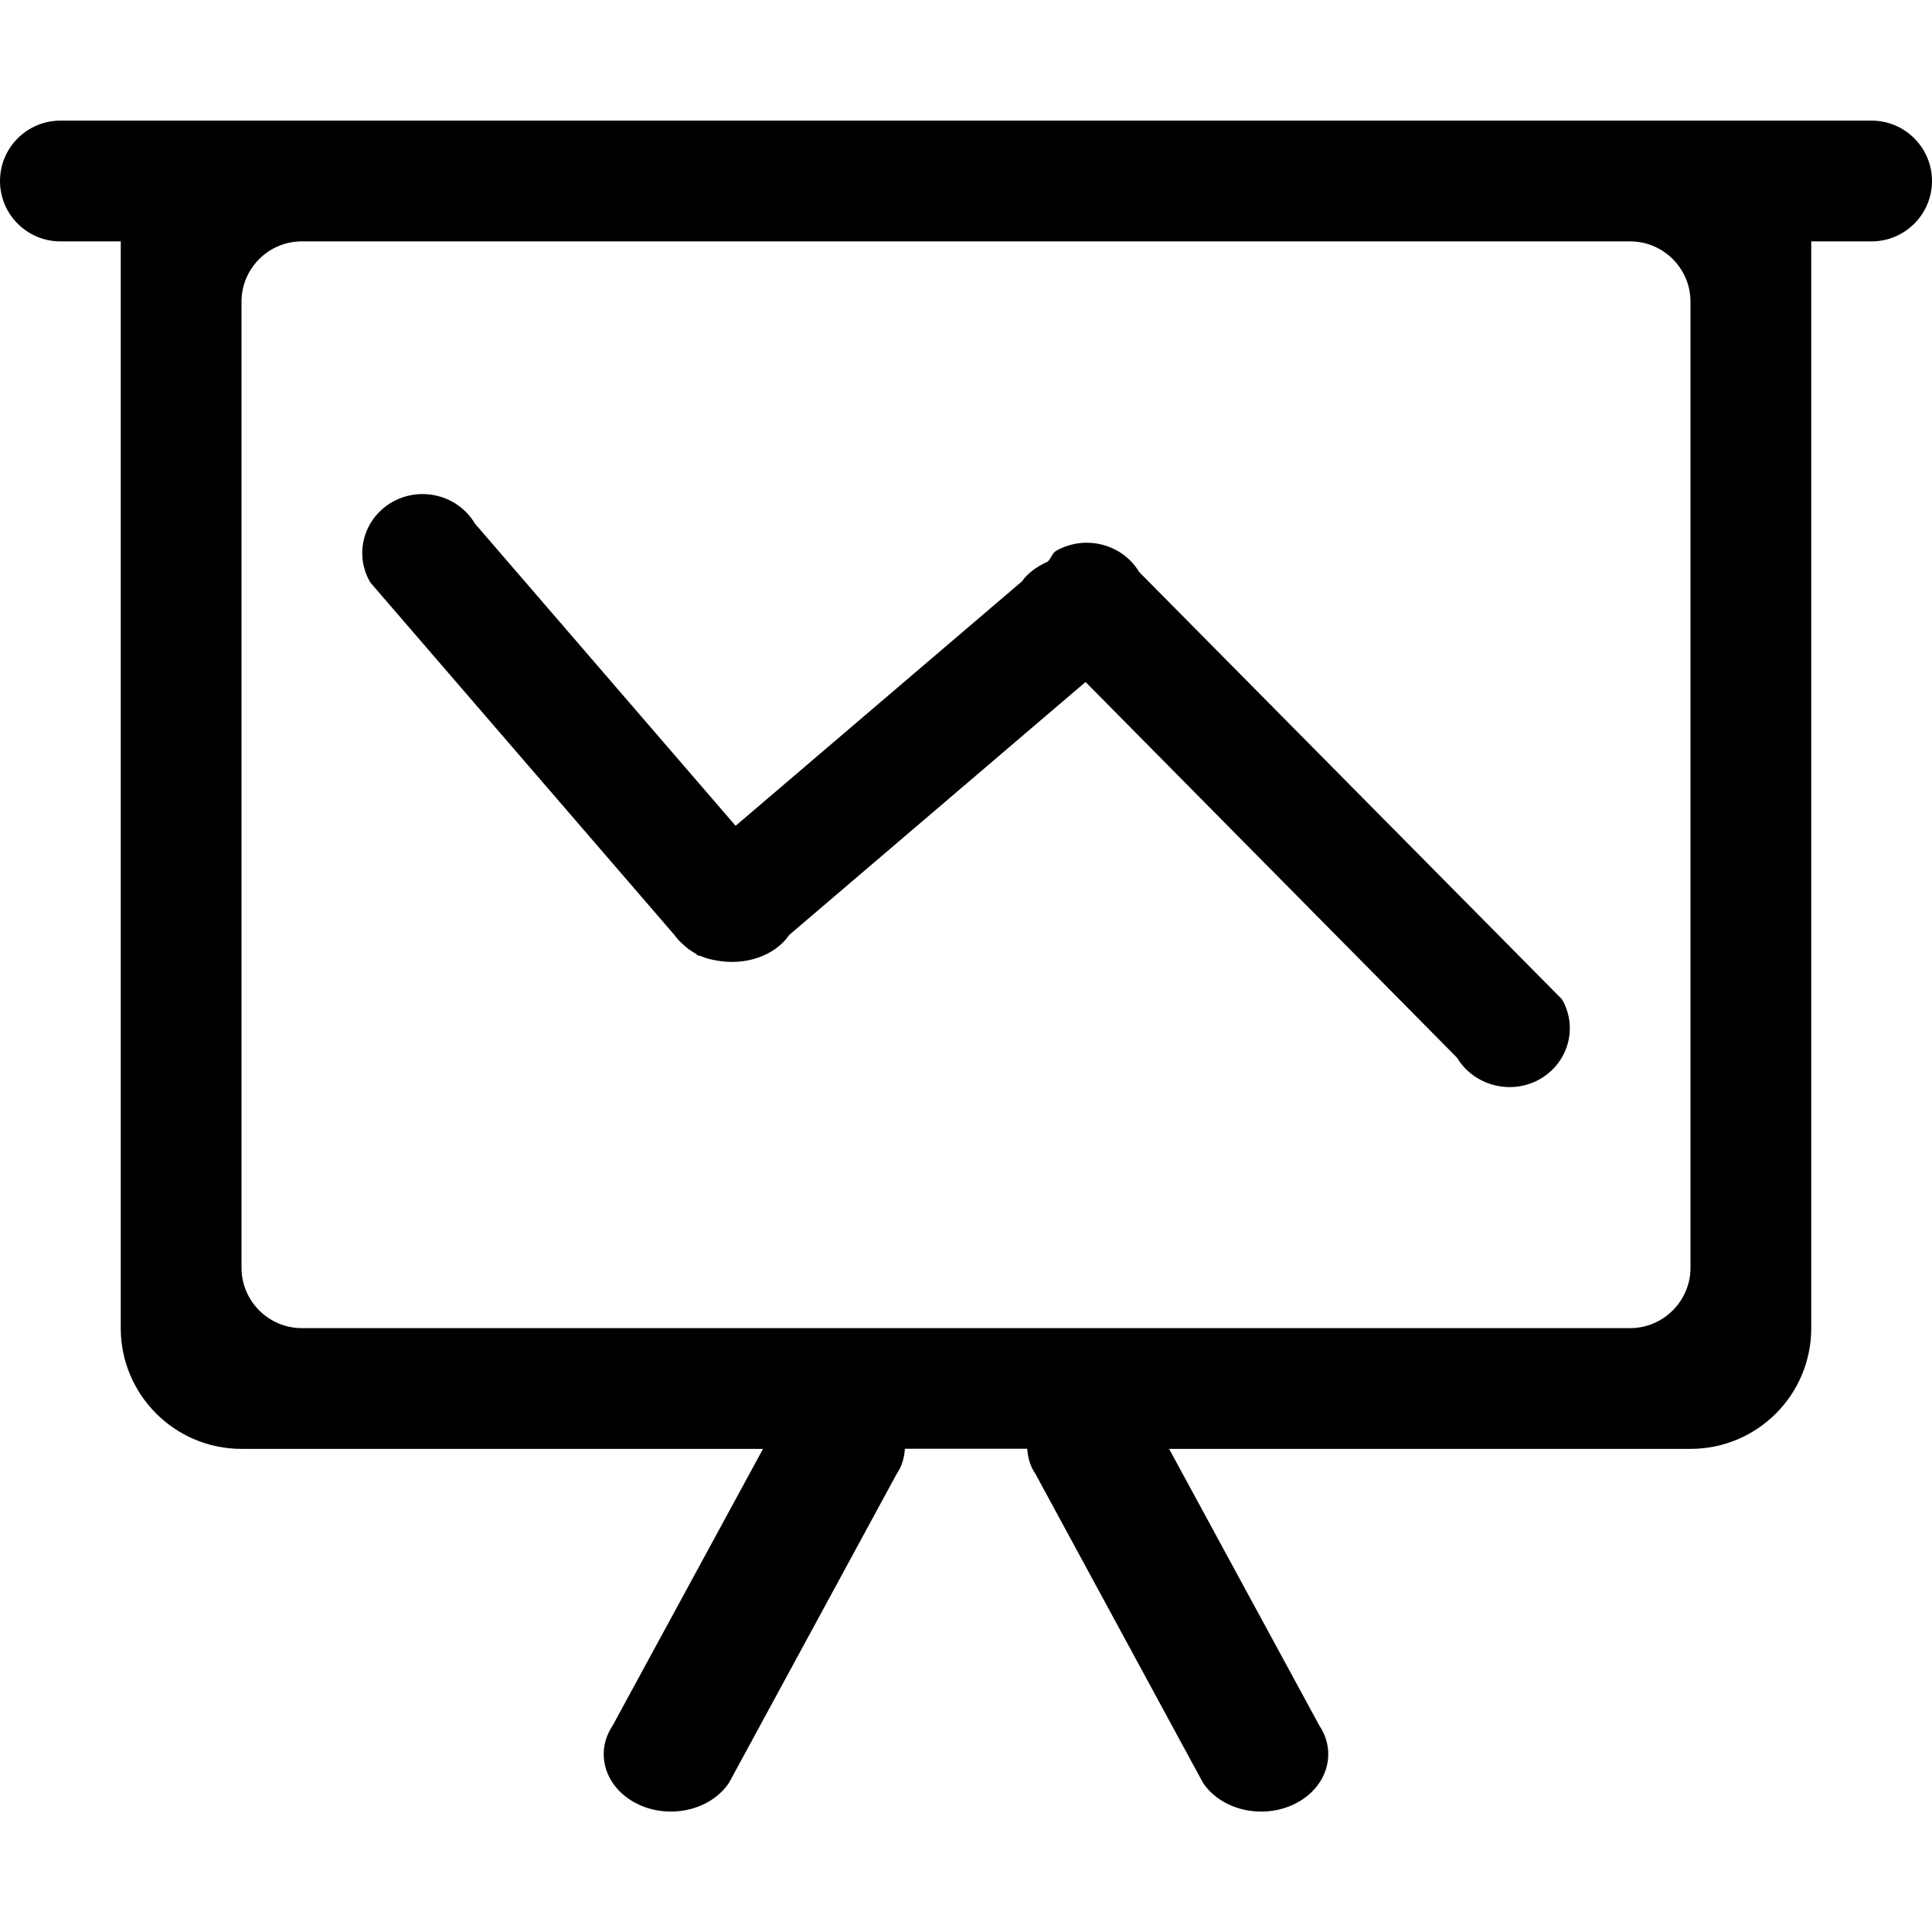 <?xml version="1.0" encoding="iso-8859-1"?>
<!-- Generator: Adobe Illustrator 16.0.0, SVG Export Plug-In . SVG Version: 6.00 Build 0)  -->
<!DOCTYPE svg PUBLIC "-//W3C//DTD SVG 1.1//EN" "http://www.w3.org/Graphics/SVG/1.1/DTD/svg11.dtd">
<svg version="1.1" xmlns="http://www.w3.org/2000/svg" xmlns:xlink="http://www.w3.org/1999/xlink" x="0px" y="0px" width="16px"
	 height="16px" viewBox="0 0 16 16" style="enable-background:new 0 0 16 16;" xml:space="preserve">
<g id="_x35_8-document_-_analytic_graph_down" style="enable-background:new    ;">
	<path d="M15.5,0.999H14H2H0.5c-0.276,0-0.5,0.224-0.5,0.5s0.224,0.5,0.5,0.5H1v9c0,0.552,0.448,1,1,1h4.319L5.074,14.29
		c-0.153,0.228-0.062,0.518,0.204,0.649c0.266,0.131,0.605,0.054,0.759-0.174l1.389-2.559c0.045-0.065,0.063-0.137,0.068-0.208
		h1.013c0.005,0.071,0.023,0.143,0.068,0.208l1.388,2.559c0.154,0.228,0.494,0.305,0.76,0.174c0.266-0.132,0.355-0.422,0.203-0.649
		l-1.244-2.291H14c0.553,0,1-0.448,1-1v-9h0.5c0.275,0,0.5-0.224,0.5-0.5S15.775,0.999,15.5,0.999z M14,10.499
		c0,0.275-0.225,0.5-0.5,0.5h-11c-0.276,0-0.5-0.225-0.5-0.5v-8c0-0.276,0.224-0.5,0.5-0.5h11c0.275,0,0.5,0.224,0.5,0.5V10.499z
		 M9.434,4.737C9.295,4.505,8.989,4.426,8.75,4.56C8.712,4.58,8.707,4.623,8.677,4.651C8.592,4.69,8.515,4.741,8.463,4.815
		L6.092,6.839L3.933,4.336C3.795,4.103,3.489,4.022,3.25,4.157S2.929,4.591,3.067,4.824l2.5,2.898
		C5.571,7.729,5.579,7.733,5.583,7.74c0.021,0.03,0.046,0.058,0.076,0.083c0.03,0.029,0.062,0.052,0.098,0.072
		c0.008,0.004,0.013,0.012,0.021,0.016s0.019,0.004,0.028,0.008c0.041,0.017,0.082,0.028,0.126,0.035
		c0.232,0.044,0.48-0.032,0.605-0.212L8.99,5.648l3.077,3.112c0.139,0.231,0.445,0.312,0.684,0.178
		c0.238-0.135,0.32-0.431,0.184-0.663L9.434,4.737z"/>
</g>
<g id="Layer_1">
</g>
</svg>
